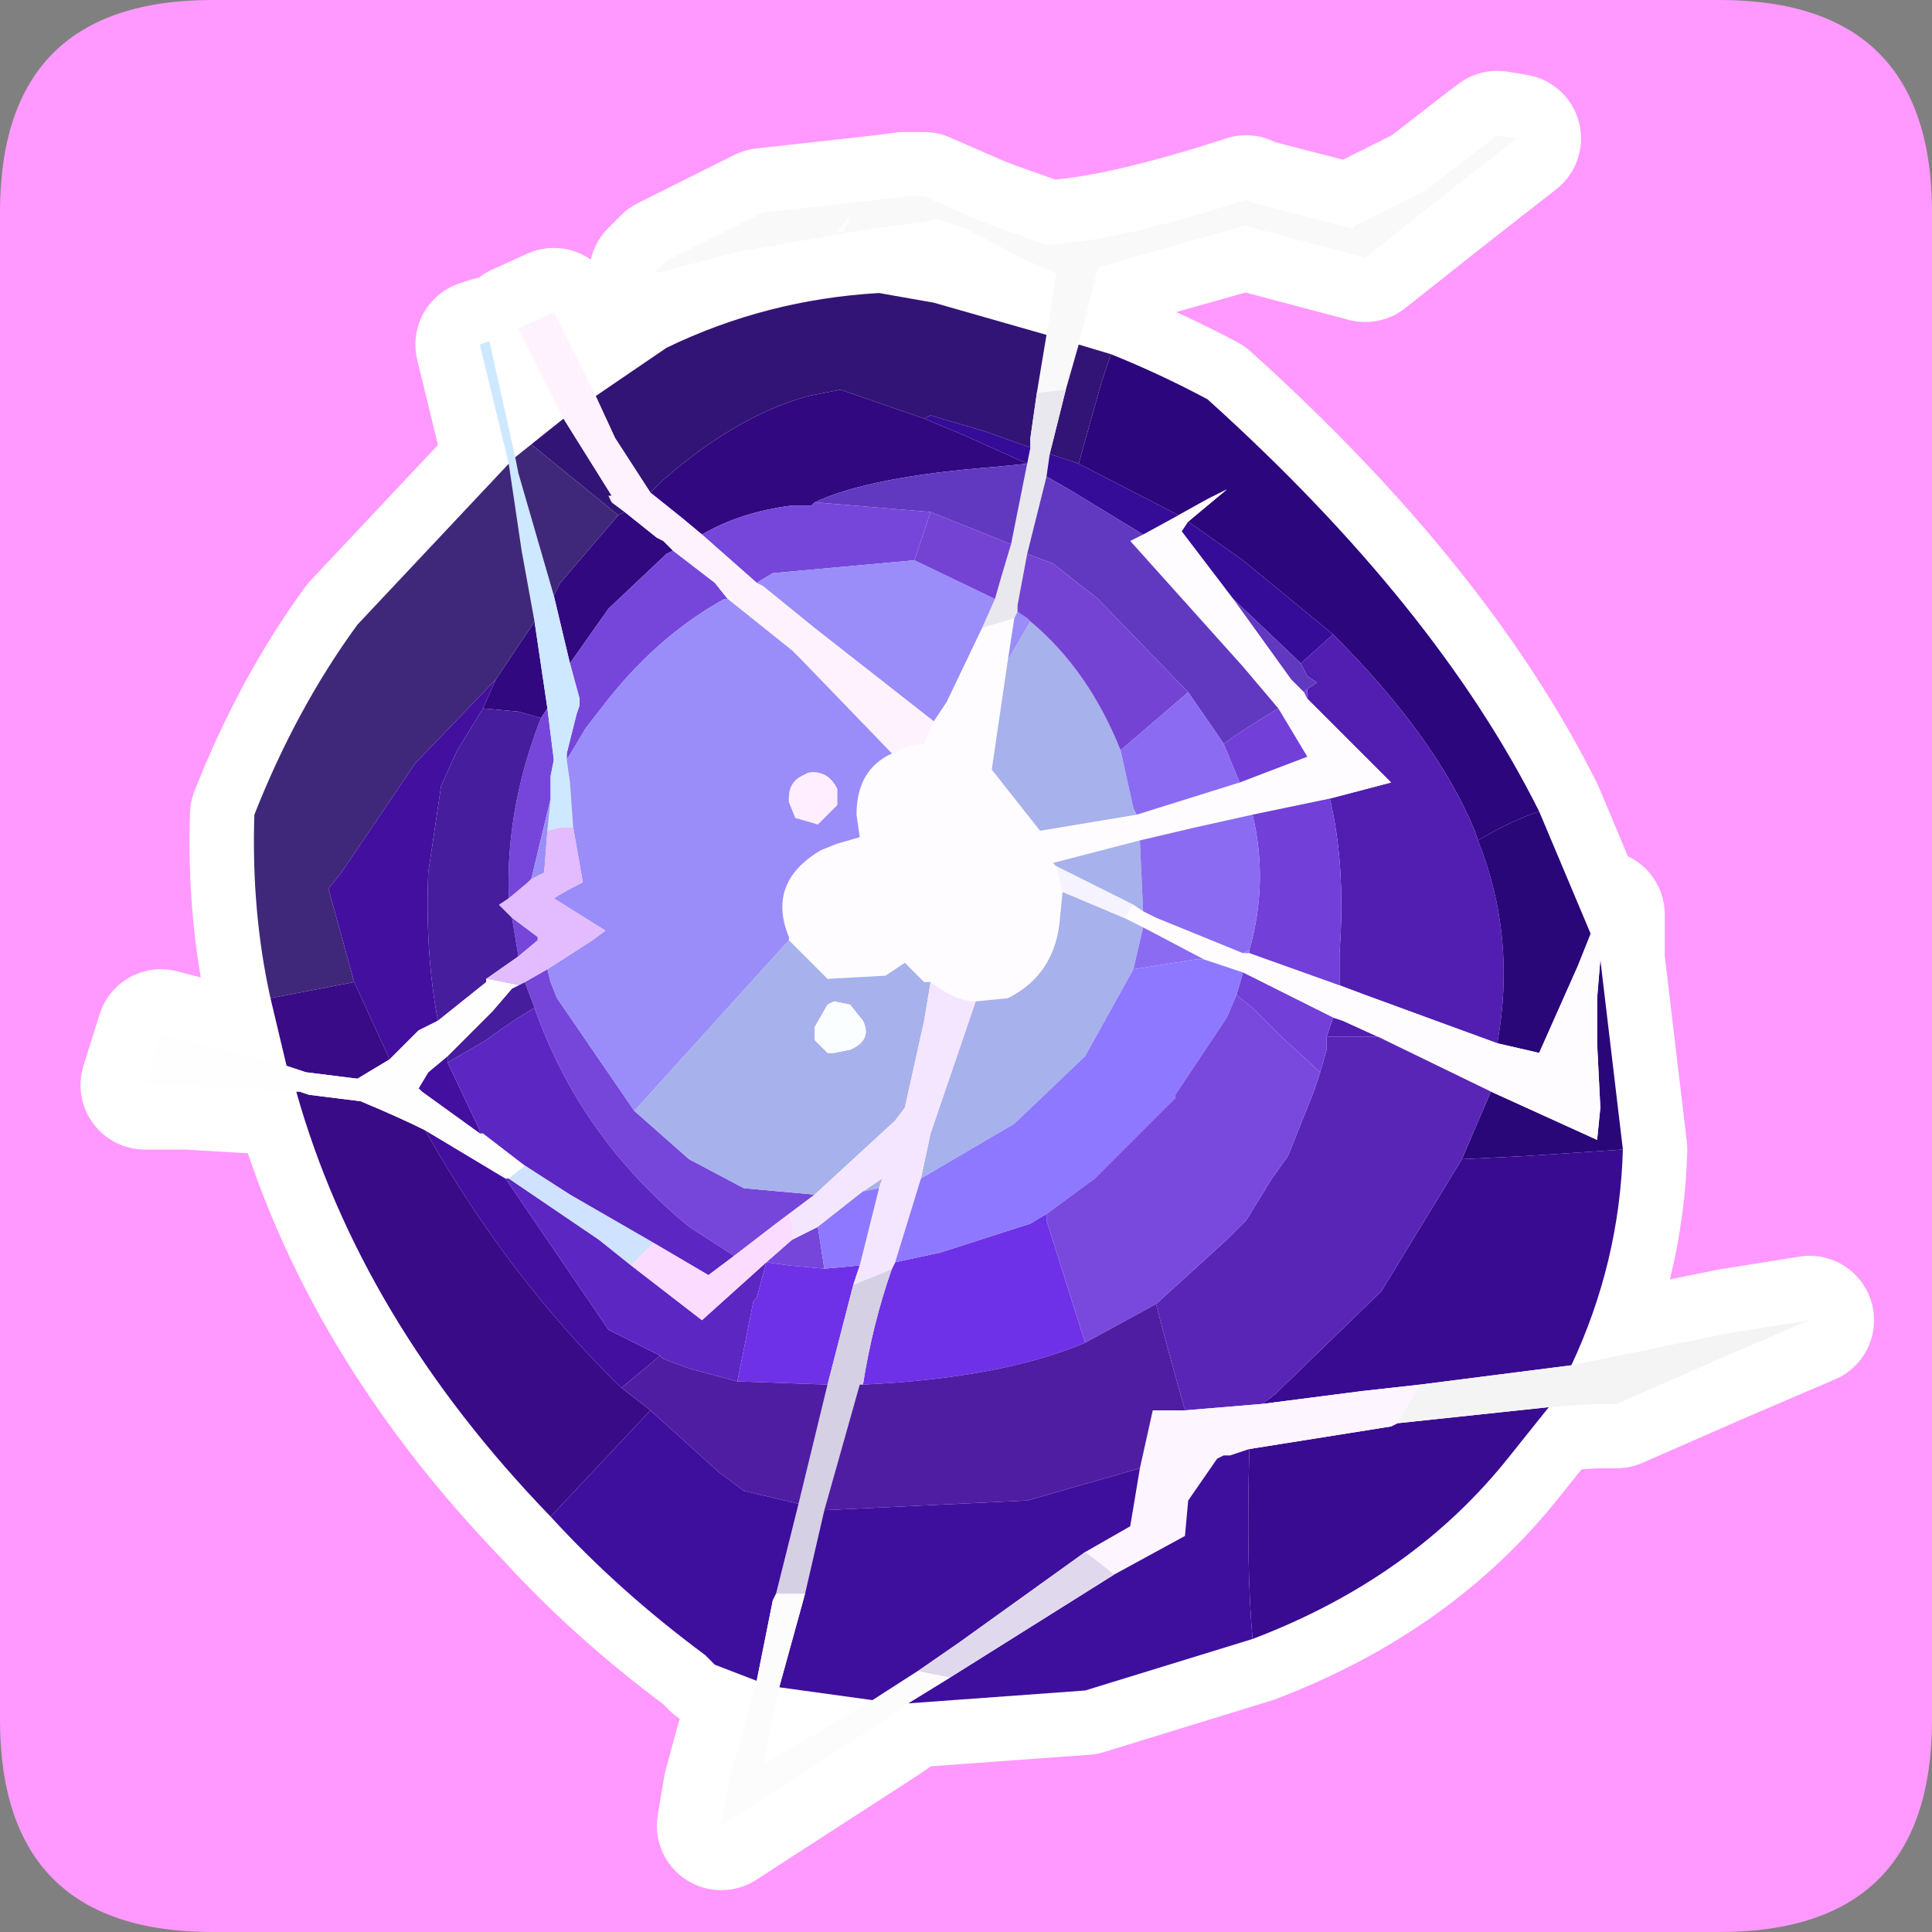 <?xml version="1.0" encoding="UTF-8" standalone="no"?>
<svg xmlns:ffdec="https://www.free-decompiler.com/flash" xmlns:xlink="http://www.w3.org/1999/xlink" ffdec:objectType="frame" height="30.0px" width="30.0px" xmlns="http://www.w3.org/2000/svg">
  <rect width="100%" height="100%" fill="#808080" stroke="none"/>
  <g transform="matrix(1.0, 0.0, 0.0, 1.0, 0.0, 0.0)">
    <use ffdec:characterId="1" height="30.0" transform="matrix(1.0, 0.0, 0.0, 1.0, 0.0, 0.0)" width="30.0" xlink:href="#shape0"/>
  </g>
  <defs>
    <g id="shape0" transform="matrix(1.0, 0.0, 0.0, 1.0, 0.0, 0.0)">
      <path d="M0.0 0.0 L30.0 0.0 30.0 30.0 0.0 30.0 0.0 0.0" fill="#33cc66" fill-opacity="0.0" fill-rule="evenodd" stroke="none"/>
      <path d="M0.0 26.7 L0.0 3.3 Q0.0 0.0 3.3 0.0 L26.7 0.0 Q30.0 0.0 30.0 3.3 L30.0 26.7 Q30.0 30.0 26.7 30.0 L3.3 30.0 Q0.0 30.0 0.0 26.7" fill="#ff99ff" fill-rule="evenodd" stroke="none"/>
      <path d="M4.2 15.5 Q3.9 14.15 3.95 12.65 4.6 11.0 5.55 9.7 L7.9 7.2 8.1 8.55 8.3 9.65 7.7 10.55 6.45 11.85 5.3 13.55 5.1 13.8 5.5 15.25 4.2 15.5 M8.0 7.1 L8.25 6.9 9.6 8.0 8.7 9.05 8.6 9.25 8.05 7.35 8.0 7.1" fill="#3f287a" fill-rule="evenodd" stroke="none"/>
      <path d="M4.6 16.95 L2.9 16.85 2.25 16.85 2.5 16.05 3.65 16.35 4.45 16.55 4.75 16.65 5.55 16.75 6.05 16.45 6.5 16.0 6.8 15.85 7.55 15.25 7.55 15.2 8.05 15.3 7.95 15.35 7.65 15.7 6.95 16.4 6.65 16.65 6.5 16.9 6.55 16.95 7.5 17.6 8.15 18.1 7.9 18.3 7.85 18.3 7.1 17.85 6.6 17.55 Q6.2 17.35 5.6 17.1 L4.8 17.0 4.65 16.95 4.6 16.95" fill="#fffeff" fill-rule="evenodd" stroke="none"/>
      <path d="M8.55 23.55 Q5.6 20.5 4.6 16.95 L4.65 16.95 4.8 17.0 5.6 17.1 Q6.2 17.35 6.6 17.55 7.9 19.85 9.65 21.55 L10.1 21.9 8.55 23.55 M4.45 16.55 L4.2 15.5 5.5 15.25 6.05 16.45 5.55 16.75 4.75 16.65 4.45 16.55" fill="#390b87" fill-rule="evenodd" stroke="none"/>
      <path d="M24.7 14.5 L24.85 14.2 24.85 14.9 24.8 15.5 24.8 16.2 24.85 17.2 24.8 17.7 23.15 16.95 21.4 16.1 20.85 15.85 20.7 15.8 19.4 15.15 19.3 15.1 18.7 14.9 17.75 14.4 17.45 14.25 17.6 14.05 17.75 14.15 17.95 14.25 19.3 14.8 19.4 14.8 20.8 15.3 21.2 15.45 23.25 16.2 23.9 16.35 24.5 15.0 24.7 14.5 M18.3 8.0 L18.75 7.75 19.05 7.6 18.45 8.1 18.35 8.25 19.15 9.3 20.05 10.55 20.25 10.75 20.3 10.85 21.6 12.15 20.65 12.4 19.45 12.65 18.55 12.85 17.7 13.05 16.35 13.4 16.4 13.45 16.5 13.85 16.45 14.35 Q16.35 15.15 15.65 15.5 L15.15 15.55 Q14.85 15.55 14.45 15.25 L14.35 15.25 14.05 14.95 13.75 15.15 12.85 15.2 12.25 14.6 12.25 14.55 Q11.9 13.7 12.75 13.2 L13.0 13.1 13.35 13.0 13.3 12.65 Q13.3 11.95 13.85 11.7 L13.9 11.7 Q14.1 11.55 14.35 11.55 L14.5 11.2 14.7 10.9 15.25 9.75 15.75 9.6 15.65 10.25 15.4 11.95 16.15 12.9 17.65 12.65 18.45 12.4 19.25 12.15 20.3 11.75 19.85 11.0 19.3 10.35 17.55 8.4 17.75 8.3 18.3 8.0" fill="#fffcff" fill-rule="evenodd" stroke="none"/>
      <path d="M23.9 12.6 L24.7 14.5 24.5 15.0 23.9 16.35 23.25 16.2 Q23.55 14.55 22.95 13.05 23.45 12.75 23.9 12.6 M24.85 14.9 L25.2 17.85 23.7 17.95 22.7 18.0 23.15 16.95 24.8 17.7 24.85 17.2 24.8 16.2 24.8 15.5 24.85 14.9" fill="#290778" fill-rule="evenodd" stroke="none"/>
      <path d="M25.2 17.85 Q25.15 19.6 24.4 21.2 L22.05 21.5 21.15 21.6 19.6 21.8 19.8 21.65 21.45 20.05 22.7 18.0 23.7 17.95 25.2 17.85 M24.05 21.85 L23.45 22.6 Q21.95 24.5 19.45 25.45 19.35 24.35 19.4 22.5 L21.6 22.15 21.7 22.1 24.05 21.85" fill="#390b91" fill-rule="evenodd" stroke="none"/>
      <path d="M24.4 21.2 L26.85 20.7 28.1 20.5 26.7 21.1 25.1 21.8 24.75 21.8 24.05 21.85 21.7 22.1 22.05 21.5 24.4 21.2" fill="#f4f4f4" fill-rule="evenodd" stroke="none"/>
      <path d="M16.25 5.2 L16.4 4.25 15.85 4.0 15.0 3.55 14.55 3.4 14.3 3.45 13.55 3.55 11.5 3.9 10.35 4.2 10.15 4.25 10.35 4.05 11.85 3.3 13.65 3.1 14.05 3.05 14.35 3.05 15.15 3.4 15.4 3.5 16.25 3.8 Q17.35 3.75 19.35 3.1 L19.45 3.15 21.0 3.55 21.05 3.5 22.15 2.95 23.05 2.25 23.25 2.1 23.55 2.15 22.4 3.05 21.2 4.0 19.5 3.55 19.35 3.5 17.05 4.15 16.75 5.35 16.55 6.05 16.1 6.1 16.25 5.2 M13.1 3.6 L13.2 3.35 13.0 3.6 13.1 3.6" fill="#f9f9f9" fill-rule="evenodd" stroke="none"/>
      <path d="M8.25 6.9 L8.75 6.5 9.5 7.7 9.45 7.7 9.5 7.8 9.7 7.95 9.6 8.0 8.25 6.9 M9.25 6.15 L10.35 5.4 Q11.9 4.65 13.65 4.55 L14.5 4.7 16.25 5.2 16.1 6.1 16.0 6.8 16.0 6.95 15.3 6.7 14.45 6.45 14.35 6.5 13.05 6.05 12.55 6.15 Q11.45 6.45 10.3 7.45 L10.1 7.65 9.55 6.8 9.25 6.15 M16.75 5.35 L17.25 5.5 17.1 5.95 16.75 7.2 16.3 7.05 16.55 6.05 16.75 5.35" fill="#321476" fill-rule="evenodd" stroke="none"/>
      <path d="M17.25 5.5 Q18.0 5.8 18.75 6.2 22.3 9.4 23.9 12.6 23.45 12.75 22.95 13.05 L22.9 12.9 Q22.3 11.45 20.7 9.85 L19.3 8.7 18.45 8.1 19.05 7.6 18.75 7.75 18.3 8.0 16.75 7.2 17.1 5.95 17.25 5.5" fill="#2c067d" fill-rule="evenodd" stroke="none"/>
      <path d="M16.75 7.2 L18.3 8.0 17.75 8.3 16.6 7.6 16.25 7.4 16.3 7.05 16.75 7.2 M18.45 8.1 L19.3 8.7 20.7 9.85 20.2 10.3 19.15 9.3 18.35 8.25 18.45 8.1 M14.35 6.5 L14.45 6.45 15.3 6.7 16.0 6.95 15.95 7.2 14.95 6.75 14.35 6.5" fill="#350c98" fill-rule="evenodd" stroke="none"/>
      <path d="M19.15 9.3 L20.2 10.3 20.3 10.5 20.45 10.6 20.3 10.7 20.25 10.75 20.05 10.55 19.15 9.3 M16.25 7.4 L16.6 7.6 17.75 8.3 17.55 8.4 19.3 10.35 19.85 11.0 Q19.35 11.3 19.0 11.55 L18.9 11.4 18.45 10.75 17.05 9.3 16.35 8.75 15.95 8.6 16.25 7.4 M12.65 7.8 Q13.5 7.4 15.45 7.25 L15.95 7.2 15.7 8.45 14.45 7.95 12.65 7.8" fill="#6139c0" fill-rule="evenodd" stroke="none"/>
      <path d="M16.25 7.4 L15.95 8.6 15.8 9.4 15.8 9.5 15.75 9.6 15.25 9.75 15.45 9.3 15.55 8.95 15.7 8.45 15.95 7.2 16.0 6.95 16.0 6.8 16.1 6.1 16.55 6.05 16.3 7.05 16.25 7.4" fill="#e9e8ee" fill-rule="evenodd" stroke="none"/>
      <path d="M7.7 10.55 L8.3 9.65 8.5 11.0 8.4 11.15 8.05 11.05 7.5 11.0 7.7 10.55 M14.35 6.5 L14.95 6.75 15.95 7.2 15.45 7.25 Q13.5 7.4 12.65 7.8 L12.6 7.85 12.3 7.85 Q11.5 7.95 10.9 8.3 L10.6 8.05 10.1 7.65 10.3 7.45 Q11.45 6.45 12.55 6.15 L13.05 6.05 14.35 6.5 M8.6 9.25 L8.7 9.05 9.6 8.0 9.7 7.95 10.2 8.35 10.3 8.4 10.45 8.55 10.35 8.6 9.45 9.45 8.85 10.3 8.6 9.25" fill="#310880" fill-rule="evenodd" stroke="none"/>
      <path d="M15.95 8.6 L16.35 8.75 17.05 9.3 18.45 10.75 17.4 11.65 Q16.9 10.4 16.0 9.65 L15.95 9.6 15.8 9.5 15.8 9.4 15.95 8.6 M15.7 8.45 L15.55 8.95 15.45 9.3 14.2 8.7 14.45 7.95 15.7 8.45" fill="#7443d3" fill-rule="evenodd" stroke="none"/>
      <path d="M15.8 9.5 L15.95 9.6 16.0 9.65 15.65 10.25 15.75 9.6 15.8 9.5 M14.2 8.7 L15.45 9.3 15.25 9.75 14.7 10.9 14.5 11.2 12.65 9.75 11.85 9.1 11.75 9.05 12.0 8.9 14.2 8.7 M8.8 11.8 L9.1 11.3 9.45 10.85 Q10.25 9.85 11.25 9.3 L11.3 9.3 12.3 10.1 12.45 10.25 13.85 11.7 Q13.3 11.95 13.3 12.65 L13.35 13.0 13.0 13.1 12.75 13.2 Q11.9 13.7 12.25 14.55 L12.25 14.6 9.85 17.25 8.65 15.5 8.55 15.25 8.5 15.05 9.2 14.6 9.4 14.45 8.6 13.95 Q8.75 13.85 9.05 13.7 L8.9 12.85 8.85 12.15 8.8 11.8 M13.0 12.25 Q12.85 11.95 12.55 12.0 L12.45 12.05 Q12.25 12.15 12.25 12.4 L12.25 12.45 12.35 12.7 12.7 12.8 12.75 12.75 13.0 12.5 13.0 12.25 M8.5 12.9 L8.45 13.55 8.25 13.65 8.55 12.4 8.5 12.9 M8.35 14.55 L8.35 14.6 8.35 14.55" fill="#9a8df9" fill-rule="evenodd" stroke="none"/>
      <path d="M16.0 9.65 Q16.9 10.4 17.4 11.65 L17.6 12.55 17.65 12.65 16.15 12.9 15.4 11.95 15.65 10.25 16.0 9.65 M12.25 14.6 L12.85 15.2 13.75 15.15 14.05 14.95 14.35 15.25 14.45 15.25 14.35 15.85 14.05 17.2 13.9 17.4 12.65 18.55 12.1 18.5 11.55 18.45 10.7 18.0 9.85 17.25 12.25 14.6 M15.15 15.55 L15.65 15.5 Q16.35 15.15 16.45 14.35 L16.5 13.85 17.45 14.25 17.75 14.4 17.6 15.05 16.85 16.4 15.75 17.45 14.3 18.3 14.45 17.6 15.15 15.55 M16.4 13.45 L16.35 13.4 17.7 13.05 17.75 14.15 17.6 14.05 16.4 13.45 M12.85 16.35 L12.95 16.35 13.2 16.3 Q13.55 16.15 13.4 15.85 L13.2 15.6 12.95 15.55 12.85 15.6 12.65 15.95 12.65 16.15 12.85 16.35 M13.4 18.5 L13.7 18.3 13.65 18.45 13.4 18.5" fill="#a7b1ec" fill-rule="evenodd" stroke="none"/>
      <path d="M14.45 7.95 L14.2 8.7 12.0 8.9 11.75 9.05 10.9 8.3 Q11.5 7.95 12.3 7.85 L12.6 7.85 12.65 7.8 14.45 7.95 M8.4 11.15 L8.5 11.0 8.6 11.8 8.55 12.05 8.55 12.4 8.25 13.65 8.2 13.7 7.9 13.95 Q7.85 12.55 8.4 11.15 M8.8 11.8 L8.8 11.7 8.95 11.1 9.0 10.95 9.0 10.85 8.85 10.3 9.45 9.45 10.35 8.6 10.45 8.55 11.1 9.05 11.3 9.3 11.25 9.3 Q10.25 9.85 9.45 10.85 L9.1 11.3 8.8 11.8 M8.5 15.05 L8.55 15.25 8.65 15.5 9.85 17.25 10.7 18.0 11.55 18.45 12.1 18.5 12.65 18.55 12.25 18.85 12.05 19.0 11.4 19.5 10.7 19.05 Q9.0 17.65 8.3 15.65 L8.15 15.25 8.5 15.05 M8.35 14.55 L8.35 14.6 8.05 14.85 7.95 14.25 8.35 14.55 M12.8 19.7 L12.25 19.65 11.9 19.6 12.3 19.25 12.4 19.2 12.7 19.05 12.8 19.7" fill="#7646da" fill-rule="evenodd" stroke="none"/>
      <path d="M19.0 11.55 Q19.35 11.3 19.85 11.0 L20.3 11.75 19.25 12.15 19.0 11.55 M20.3 10.85 L20.25 10.75 20.3 10.7 20.3 10.85 M19.45 12.65 L20.65 12.4 Q20.9 13.45 20.8 14.8 L20.8 15.3 19.4 14.8 19.4 14.75 Q19.7 13.7 19.45 12.65 M19.3 15.1 L19.4 15.15 20.7 15.8 20.6 16.1 20.6 16.3 20.5 16.65 19.9 16.1 19.45 15.65 19.2 15.45 19.3 15.1" fill="#723fd8" fill-rule="evenodd" stroke="none"/>
      <path d="M20.7 9.85 Q22.3 11.45 22.9 12.9 L22.95 13.05 Q23.55 14.55 23.25 16.2 L21.2 15.45 20.8 15.3 20.8 14.8 Q20.9 13.45 20.65 12.4 L21.6 12.15 20.3 10.85 20.3 10.7 20.45 10.6 20.3 10.5 20.2 10.3 20.7 9.85 M20.7 15.8 L20.85 15.85 21.4 16.1 20.6 16.1 20.7 15.8" fill="#521eb1" fill-rule="evenodd" stroke="none"/>
      <path d="M13.1 3.6 L13.0 3.6 13.2 3.35 13.1 3.6" fill="#fefffb" fill-rule="evenodd" stroke="none"/>
      <path d="M7.9 7.2 L7.45 5.35 7.6 5.3 8.0 7.1 8.05 7.35 8.6 9.25 8.85 10.3 9.0 10.85 9.0 10.95 8.95 11.1 8.8 11.7 8.8 11.8 8.85 12.15 8.9 12.85 8.7 12.85 8.5 12.9 8.55 12.4 8.55 12.05 8.6 11.8 8.5 11.0 8.3 9.65 8.1 8.55 7.9 7.2" fill="#cee8ff" fill-rule="evenodd" stroke="none"/>
      <path d="M8.75 6.5 L8.35 5.7 8.05 5.1 8.6 4.85 9.25 6.15 9.55 6.8 10.1 7.65 10.6 8.05 10.9 8.3 11.75 9.05 11.85 9.1 12.65 9.75 14.5 11.2 14.35 11.55 Q14.1 11.55 13.9 11.7 L13.85 11.7 12.45 10.25 12.3 10.1 11.3 9.3 11.1 9.05 10.45 8.55 10.3 8.4 10.2 8.35 9.7 7.95 9.5 7.8 9.45 7.7 9.5 7.7 8.75 6.5" fill="#fff2ff" fill-rule="evenodd" stroke="none"/>
      <path d="M7.5 11.0 L8.05 11.05 8.4 11.15 Q7.85 12.55 7.9 13.95 L7.75 14.05 7.9 14.2 7.95 14.25 8.05 14.85 7.55 15.2 7.55 15.25 6.8 15.85 Q6.6 14.8 6.65 13.55 L6.85 12.2 7.1 11.65 7.5 11.0 M6.95 16.5 L6.95 16.4 7.65 15.7 7.95 15.35 8.05 15.3 8.15 15.25 8.3 15.65 Q7.95 15.85 7.55 16.15 L6.95 16.5" fill="#461d9d" fill-rule="evenodd" stroke="none"/>
      <path d="M5.5 15.25 L5.1 13.8 5.3 13.55 6.45 11.85 7.7 10.55 7.5 11.0 7.1 11.65 6.85 12.2 6.65 13.55 Q6.6 14.8 6.8 15.85 L6.5 16.0 6.05 16.45 5.5 15.25 M7.5 17.6 L6.55 16.95 6.5 16.9 6.65 16.65 6.95 16.4 6.95 16.5 7.45 17.55 7.5 17.6 M7.85 18.3 L9.45 20.65 9.55 20.7 10.25 21.05 9.65 21.55 Q7.9 19.85 6.6 17.55 L7.1 17.85 7.85 18.3" fill="#430f9f" fill-rule="evenodd" stroke="none"/>
      <path d="M13.0 12.25 L13.0 12.5 12.75 12.75 12.7 12.8 12.35 12.7 12.25 12.45 12.25 12.4 Q12.25 12.15 12.45 12.05 L12.55 12.0 Q12.85 11.95 13.0 12.25" fill="#ffeeff" fill-rule="evenodd" stroke="none"/>
      <path d="M12.85 16.35 L12.65 16.15 12.65 15.95 12.85 15.6 12.95 15.55 13.2 15.6 13.4 15.85 Q13.55 16.15 13.2 16.3 L12.95 16.35 12.85 16.35" fill="#fbfeff" fill-rule="evenodd" stroke="none"/>
      <path d="M8.9 12.85 L9.05 13.7 Q8.75 13.85 8.6 13.95 L9.4 14.45 9.2 14.6 8.5 15.05 8.15 15.25 8.05 15.3 7.55 15.2 8.05 14.85 8.35 14.6 8.35 14.55 7.95 14.25 7.9 14.2 7.75 14.05 7.9 13.95 8.2 13.7 8.25 13.65 8.45 13.55 8.5 12.9 8.7 12.85 8.9 12.85" fill="#e3bbff" fill-rule="evenodd" stroke="none"/>
      <path d="M7.5 17.6 L7.45 17.55 6.95 16.5 7.55 16.15 Q7.95 15.85 8.3 15.65 9.0 17.65 10.7 19.05 L11.4 19.5 11.0 19.8 10.15 19.3 8.85 18.55 8.15 18.1 7.5 17.6 M7.9 18.3 L9.3 19.25 9.8 19.65 10.9 20.5 11.9 19.6 11.75 20.15 11.7 20.2 11.45 21.45 10.7 21.25 10.3 21.1 10.25 21.05 9.55 20.7 9.45 20.65 7.85 18.3 7.9 18.3" fill="#5c26c2" fill-rule="evenodd" stroke="none"/>
      <path d="M8.15 18.1 L8.85 18.55 10.15 19.3 9.8 19.65 9.3 19.25 7.9 18.3 8.15 18.1" fill="#cfe2ff" fill-rule="evenodd" stroke="none"/>
      <path d="M14.45 15.25 Q14.85 15.55 15.15 15.55 L14.45 17.6 14.3 18.3 13.9 19.6 13.85 19.7 13.75 19.75 13.25 19.95 13.35 19.65 13.65 18.45 13.7 18.3 13.4 18.5 12.7 19.05 12.4 19.2 12.3 19.25 12.3 19.05 12.25 18.85 12.65 18.55 13.9 17.4 14.05 17.2 14.35 15.85 14.45 15.25" fill="#f5e6ff" fill-rule="evenodd" stroke="none"/>
      <path d="M11.4 19.5 L12.05 19.0 12.25 18.85 12.3 19.05 12.3 19.25 11.9 19.6 10.9 20.5 9.8 19.65 10.15 19.3 11.0 19.8 11.4 19.5" fill="#fbdbff" fill-rule="evenodd" stroke="none"/>
      <path d="M11.45 21.45 L11.7 20.2 11.75 20.15 11.9 19.6 12.25 19.65 12.8 19.7 13.35 19.65 13.25 19.95 12.85 21.5 11.45 21.45 M13.85 19.7 L13.9 19.6 14.6 19.45 16.0 19.0 16.25 18.85 16.25 18.95 16.85 20.85 Q15.55 21.4 13.4 21.5 13.55 20.55 13.85 19.7" fill="#6e31e8" fill-rule="evenodd" stroke="none"/>
      <path d="M13.4 18.5 L13.65 18.45 13.35 19.65 12.8 19.7 12.7 19.05 13.4 18.5 M13.9 19.6 L14.3 18.3 15.75 17.45 16.85 16.4 17.6 15.05 18.55 14.9 18.7 14.9 19.3 15.1 19.2 15.45 19.05 15.8 18.25 17.0 18.25 17.05 17.8 17.5 17.0 18.3 16.25 18.85 16.0 19.0 14.6 19.45 13.9 19.6 M19.4 14.75 L19.4 14.8 19.3 14.8 19.4 14.75" fill="#8e78ff" fill-rule="evenodd" stroke="none"/>
      <path d="M13.25 19.95 L13.75 19.75 13.85 19.7 Q13.55 20.55 13.4 21.5 L13.35 21.5 12.8 23.45 12.5 24.75 12.05 24.75 12.4 23.35 12.85 21.5 13.25 19.95" fill="#d5d0e4" fill-rule="evenodd" stroke="none"/>
      <path d="M10.25 21.05 L10.3 21.1 10.7 21.25 11.45 21.45 12.85 21.5 12.4 23.35 11.55 23.15 11.15 22.85 10.1 21.9 9.65 21.55 10.25 21.05 M12.8 23.45 L13.35 21.5 13.4 21.5 Q15.55 21.4 16.85 20.85 L17.95 20.25 18.15 21.0 18.4 21.9 17.9 21.9 17.7 22.8 15.95 23.3 12.8 23.45" fill="#4f1da2" fill-rule="evenodd" stroke="none"/>
      <path d="M18.45 10.75 L18.9 11.4 19.0 11.55 19.25 12.15 18.45 12.4 17.65 12.65 17.6 12.55 17.4 11.65 18.45 10.75 M17.7 13.05 L18.55 12.85 19.45 12.65 Q19.7 13.7 19.4 14.75 L19.3 14.8 17.95 14.25 17.75 14.15 17.7 13.05 M17.75 14.4 L18.7 14.9 18.55 14.9 17.6 15.05 17.75 14.4" fill="#8b6bf2" fill-rule="evenodd" stroke="none"/>
      <path d="M19.2 15.45 L19.45 15.65 19.9 16.1 20.5 16.65 20.4 16.95 20.0 17.95 19.75 18.3 19.35 18.95 19.05 19.25 17.95 20.25 16.85 20.85 16.25 18.95 16.25 18.85 17.0 18.3 17.8 17.5 18.25 17.05 18.25 17.0 19.05 15.8 19.2 15.45" fill="#7949dd" fill-rule="evenodd" stroke="none"/>
      <path d="M23.15 16.95 L22.7 18.0 21.45 20.05 19.8 21.65 19.6 21.8 18.4 21.9 18.15 21.0 17.95 20.25 19.05 19.25 19.35 18.95 19.75 18.3 20.0 17.95 20.4 16.95 20.5 16.65 20.6 16.3 20.6 16.1 21.4 16.1 23.15 16.95" fill="#5925b6" fill-rule="evenodd" stroke="none"/>
      <path d="M16.5 13.85 L16.4 13.45 17.6 14.05 17.45 14.25 16.5 13.85" fill="#f4f3ff" fill-rule="evenodd" stroke="none"/>
      <path d="M17.7 22.8 L17.9 21.9 18.4 21.9 19.6 21.8 21.15 21.6 22.05 21.5 21.7 22.1 21.6 22.15 19.4 22.5 19.1 22.6 19.0 22.6 18.9 22.65 18.45 23.3 18.4 23.85 17.3 24.45 17.05 24.25 16.85 24.1 17.55 23.7 17.7 22.8" fill="#fdf5ff" fill-rule="evenodd" stroke="none"/>
      <path d="M19.45 25.45 L16.85 26.25 14.1 26.45 14.75 26.05 17.3 24.45 18.4 23.85 18.45 23.3 18.9 22.65 19.0 22.6 19.1 22.6 19.4 22.5 Q19.35 24.35 19.45 25.45 M11.75 26.1 L11.1 25.85 10.95 25.7 Q9.6 24.7 8.55 23.55 L10.1 21.9 11.15 22.85 11.55 23.15 12.4 23.35 12.05 24.75 12.0 24.85 11.75 26.1 M17.7 22.8 L17.55 23.7 16.85 24.1 14.9 25.5 14.25 25.95 13.55 26.4 12.1 26.2 12.5 24.75 12.8 23.45 15.95 23.3 17.7 22.8" fill="#3e0f9d" fill-rule="evenodd" stroke="none"/>
      <path d="M17.3 24.45 L14.75 26.05 14.25 25.95 14.9 25.5 16.85 24.1 17.05 24.25 17.3 24.45" fill="#e0d8ed" fill-rule="evenodd" stroke="none"/>
      <path d="M14.1 26.45 L13.75 26.7 11.2 28.35 11.3 27.75 11.75 26.1 12.0 24.85 12.05 24.75 12.5 24.75 12.1 26.2 11.85 27.4 13.55 26.4 14.25 25.95 14.75 26.05 14.1 26.45" fill="#fcfcfc" fill-rule="evenodd" stroke="none"/>
      <path d="M4.2 15.5 Q3.9 14.15 3.95 12.65 4.6 11.0 5.55 9.7 L7.9 7.2 7.45 5.35 7.6 5.3 8.0 7.1 8.25 6.9 8.75 6.5 8.35 5.7 8.05 5.1 8.6 4.85 9.25 6.15 10.35 5.4 Q11.9 4.65 13.65 4.55 L14.5 4.7 16.25 5.2 16.4 4.25 15.85 4.0 15.0 3.55 14.55 3.4 14.3 3.45 13.55 3.55 11.5 3.9 10.35 4.2 10.15 4.25 10.35 4.05 11.85 3.3 13.65 3.1 14.05 3.05 14.35 3.05 15.15 3.4 15.4 3.5 16.25 3.8 Q17.35 3.75 19.35 3.1 L19.45 3.15 21.0 3.55 21.05 3.5 22.15 2.95 23.05 2.25 23.25 2.1 23.55 2.15 22.4 3.05 21.2 4.0 19.5 3.55 19.35 3.5 17.05 4.15 16.75 5.35 17.25 5.5 Q18.0 5.8 18.75 6.2 22.3 9.4 23.9 12.6 L24.7 14.5 24.85 14.2 24.85 14.9 25.2 17.85 Q25.15 19.6 24.4 21.2 L26.85 20.7 28.1 20.5 26.7 21.1 25.1 21.8 24.75 21.8 24.05 21.85 23.45 22.6 Q21.95 24.5 19.45 25.45 L16.85 26.25 14.1 26.45 13.75 26.7 11.2 28.35 11.3 27.75 11.75 26.1 11.1 25.85 10.95 25.7 Q9.6 24.7 8.55 23.55 5.6 20.5 4.6 16.95 L2.9 16.85 2.25 16.85 2.5 16.05 3.65 16.35 4.45 16.55 4.2 15.5 5.5 15.25 5.1 13.8 5.3 13.55 6.45 11.85 7.7 10.55 8.3 9.65 8.1 8.55 7.9 7.2 M23.25 16.2 L23.9 16.35 24.5 15.0 24.7 14.5 M24.85 14.9 L24.8 15.5 24.8 16.2 24.85 17.2 24.8 17.7 23.15 16.95 22.7 18.0 23.7 17.95 25.2 17.85 M17.25 5.5 L17.1 5.95 16.75 7.2 18.3 8.0 18.75 7.75 19.05 7.6 18.45 8.1 19.3 8.7 20.7 9.85 Q22.3 11.45 22.9 12.9 L22.95 13.05 Q23.45 12.75 23.9 12.6 M17.75 8.3 L18.3 8.0 M18.45 8.1 L18.35 8.25 19.15 9.3 20.2 10.3 20.7 9.85 M17.75 8.3 L16.6 7.6 16.25 7.4 15.95 8.6 16.35 8.75 17.05 9.3 18.45 10.75 18.9 11.4 19.0 11.55 Q19.35 11.3 19.85 11.0 L19.3 10.35 17.55 8.4 17.75 8.3 M16.0 6.95 L16.0 6.8 16.1 6.1 16.25 5.2 M16.0 6.95 L15.3 6.7 14.45 6.45 14.35 6.5 14.95 6.75 15.95 7.2 16.0 6.95 M16.3 7.05 L16.25 7.4 M12.65 7.8 Q13.5 7.4 15.45 7.25 L15.95 7.2 15.7 8.45 14.45 7.95 14.2 8.7 15.45 9.3 15.25 9.75 15.75 9.6 15.8 9.5 15.95 9.6 16.0 9.65 Q16.9 10.4 17.4 11.65 L18.45 10.75 M15.95 8.6 L15.8 9.4 15.8 9.5 M15.45 9.3 L15.55 8.95 15.7 8.45 M14.5 11.2 L14.7 10.9 15.25 9.75 M15.75 9.6 L15.65 10.25 16.0 9.65 M16.3 7.05 L16.75 7.2 M16.55 6.05 L16.3 7.05 M16.1 6.1 L16.55 6.05 16.75 5.35 M20.25 10.75 L20.3 10.85 20.3 10.7 20.25 10.75 20.05 10.55 19.15 9.3 M20.3 10.7 L20.45 10.6 20.3 10.5 20.2 10.3 M13.1 3.6 L13.2 3.35 13.0 3.6 13.1 3.6 M8.0 7.1 L8.05 7.35 8.6 9.25 8.7 9.05 9.6 8.0 8.25 6.9 M7.7 10.55 L7.5 11.0 8.05 11.05 8.4 11.15 8.5 11.0 8.3 9.65 M8.85 10.3 L9.0 10.85 9.0 10.95 8.95 11.1 8.8 11.7 8.8 11.8 9.1 11.3 9.45 10.85 Q10.25 9.85 11.25 9.3 L11.3 9.3 11.1 9.05 10.45 8.55 10.35 8.6 9.45 9.45 8.85 10.3 8.6 9.25 M14.35 6.5 L13.05 6.05 12.55 6.15 Q11.45 6.45 10.3 7.45 L10.1 7.65 10.6 8.05 10.9 8.3 Q11.5 7.95 12.3 7.85 L12.6 7.85 12.65 7.8 14.45 7.95 M9.25 6.15 L9.55 6.8 10.1 7.65 M9.7 7.95 L9.6 8.0 M9.7 7.95 L9.5 7.8 9.45 7.7 9.5 7.7 8.75 6.5 M10.45 8.55 L10.3 8.4 10.2 8.35 9.7 7.95 M13.85 11.7 L12.45 10.25 12.3 10.1 11.3 9.3 M14.2 8.7 L12.0 8.9 11.75 9.05 11.85 9.1 12.65 9.75 14.5 11.2 14.35 11.55 Q14.1 11.55 13.9 11.7 L13.85 11.7 Q13.3 11.95 13.3 12.65 L13.35 13.0 13.0 13.1 12.75 13.2 Q11.9 13.7 12.25 14.55 L12.25 14.6 12.85 15.2 13.75 15.15 14.05 14.95 14.35 15.25 14.45 15.25 Q14.85 15.55 15.15 15.55 L15.65 15.5 Q16.35 15.15 16.45 14.35 L16.5 13.85 16.4 13.45 16.35 13.4 17.7 13.05 18.55 12.85 19.45 12.65 20.65 12.4 21.6 12.15 20.3 10.85 M10.9 8.3 L11.75 9.05 M13.0 12.25 Q12.85 11.95 12.55 12.0 L12.45 12.05 Q12.25 12.15 12.25 12.4 L12.25 12.45 12.35 12.7 12.7 12.8 12.75 12.75 13.0 12.5 13.0 12.25 M12.85 16.35 L12.95 16.35 13.2 16.3 Q13.55 16.15 13.4 15.85 L13.2 15.6 12.95 15.55 12.85 15.6 12.65 15.95 12.65 16.15 12.85 16.35 M8.8 11.8 L8.85 12.15 8.9 12.85 9.05 13.7 Q8.75 13.85 8.6 13.95 L9.4 14.45 9.2 14.6 8.5 15.05 8.55 15.25 8.65 15.5 9.85 17.25 12.25 14.6 M8.55 12.4 L8.55 12.05 8.6 11.8 8.5 11.0 M7.95 14.25 L7.9 14.2 7.75 14.05 7.9 13.95 Q7.85 12.55 8.4 11.15 M8.25 13.65 L8.45 13.55 8.5 12.9 8.55 12.4 8.25 13.65 8.2 13.7 7.9 13.95 M8.5 12.9 L8.7 12.85 8.9 12.85 M6.8 15.85 Q6.6 14.8 6.65 13.55 L6.85 12.2 7.1 11.65 7.5 11.0 M6.6 17.55 Q6.2 17.35 5.6 17.1 L4.8 17.0 4.65 16.95 4.6 16.95 M4.45 16.55 L4.75 16.65 5.55 16.75 6.05 16.45 5.5 15.25 M6.95 16.4 L6.65 16.65 6.5 16.9 6.55 16.95 7.5 17.6 7.45 17.55 6.95 16.5 6.95 16.4 7.65 15.7 7.95 15.35 8.05 15.3 7.55 15.2 7.55 15.25 6.8 15.85 6.5 16.0 6.05 16.45 M8.35 14.6 L8.35 14.55 8.35 14.6 8.05 14.85 7.55 15.2 M8.5 15.05 L8.15 15.25 8.3 15.65 Q9.0 17.65 10.7 19.05 L11.4 19.5 12.05 19.0 12.25 18.85 12.65 18.55 12.1 18.5 11.55 18.45 10.7 18.0 9.85 17.25 M8.05 14.85 L7.95 14.25 8.35 14.55 M8.3 15.65 Q7.95 15.85 7.55 16.15 L6.95 16.5 M8.05 15.3 L8.15 15.25 M7.5 17.6 L8.15 18.1 8.85 18.55 10.15 19.3 11.0 19.8 11.4 19.5 M9.8 19.65 L9.3 19.25 7.9 18.3 7.85 18.3 9.45 20.65 9.55 20.7 10.25 21.05 10.3 21.1 10.7 21.25 11.45 21.45 11.7 20.2 11.75 20.15 11.9 19.6 10.9 20.5 9.8 19.65 10.15 19.3 M7.9 18.3 L8.15 18.1 M7.85 18.3 L7.1 17.85 6.6 17.55 Q7.9 19.85 9.65 21.55 L10.25 21.05 M12.65 18.55 L13.9 17.4 14.05 17.2 14.35 15.85 14.45 15.25 M13.65 18.45 L13.7 18.3 13.4 18.5 13.65 18.45 13.35 19.65 13.25 19.95 13.75 19.75 13.85 19.7 13.9 19.6 14.3 18.3 14.45 17.6 15.15 15.55 M11.9 19.6 L12.25 19.65 12.8 19.7 12.7 19.05 12.4 19.2 12.3 19.25 11.9 19.6 M12.3 19.25 L12.3 19.05 12.25 18.85 M13.4 18.5 L12.7 19.05 M12.8 19.7 L13.35 19.65 M9.65 21.55 L10.1 21.9 11.15 22.85 11.55 23.15 12.4 23.35 12.85 21.5 11.45 21.45 M12.8 23.45 L13.35 21.5 13.4 21.5 Q13.55 20.55 13.85 19.7 M13.25 19.95 L12.85 21.5 M19.0 11.55 L19.25 12.15 20.3 11.75 19.85 11.0 M20.8 15.3 L20.8 14.8 Q20.9 13.45 20.65 12.4 M20.8 15.3 L21.2 15.45 23.25 16.2 Q23.55 14.55 22.95 13.05 M19.4 14.75 L19.4 14.8 20.8 15.3 M19.3 14.8 L19.4 14.8 M19.4 14.75 L19.3 14.8 17.95 14.25 17.75 14.15 17.6 14.05 17.45 14.25 17.75 14.4 18.7 14.9 19.3 15.1 19.4 15.15 20.7 15.8 20.85 15.85 21.4 16.1 23.15 16.95 M19.3 15.1 L19.2 15.45 19.45 15.65 19.9 16.1 20.5 16.65 20.6 16.3 20.6 16.1 20.7 15.8 M17.95 20.25 L19.05 19.25 19.35 18.95 19.75 18.3 20.0 17.95 20.4 16.95 20.5 16.65 M16.25 18.85 L17.0 18.3 17.8 17.5 18.25 17.05 18.25 17.0 19.05 15.8 19.2 15.45 M21.4 16.1 L20.6 16.1 M19.45 12.65 Q19.7 13.7 19.4 14.75 M17.65 12.65 L18.45 12.4 19.25 12.15 M17.65 12.65 L17.6 12.55 17.4 11.65 M15.65 10.25 L15.4 11.95 16.15 12.9 17.65 12.65 M17.6 15.05 L16.85 16.4 15.75 17.45 14.3 18.3 M17.6 15.05 L18.55 14.9 18.7 14.9 M17.75 14.4 L17.6 15.05 M17.45 14.25 L16.5 13.85 M16.4 13.45 L17.6 14.05 M17.7 13.05 L17.75 14.15 M16.25 18.85 L16.0 19.0 14.6 19.45 13.9 19.6 M16.85 20.85 L16.25 18.95 16.25 18.85 M17.95 20.25 L16.85 20.85 Q15.55 21.4 13.4 21.5 M18.4 21.9 L18.15 21.0 17.95 20.25 M17.7 22.8 L17.9 21.9 18.4 21.9 19.6 21.8 19.8 21.65 21.45 20.05 22.7 18.0 M19.4 22.5 L19.1 22.6 19.0 22.6 18.9 22.65 18.45 23.3 18.4 23.85 17.3 24.45 14.75 26.05 14.1 26.45 M19.6 21.8 L21.15 21.6 22.05 21.5 24.4 21.2 M21.7 22.1 L21.6 22.15 19.4 22.5 Q19.35 24.35 19.45 25.45 M21.7 22.1 L22.05 21.5 M16.85 24.1 L17.05 24.25 17.3 24.45 M16.85 24.1 L17.55 23.7 17.7 22.8 15.95 23.3 12.8 23.45 12.5 24.75 12.1 26.2 13.55 26.4 14.25 25.95 14.9 25.5 16.85 24.1 M14.25 25.95 L14.75 26.05 M11.75 26.1 L12.0 24.85 12.05 24.75 12.4 23.35 M12.05 24.75 L12.5 24.75 M12.1 26.2 L11.85 27.4 13.55 26.4 M10.1 21.9 L8.55 23.55 M24.05 21.85 L21.7 22.1" fill="none" stroke="#ffffff" stroke-linecap="round" stroke-linejoin="round" stroke-width="2.0"/>
      <path d="M16.25 5.2 L16.4 4.25 15.85 4.0 15.0 3.55 14.55 3.4 14.3 3.45 13.55 3.55 11.5 3.9 10.35 4.2 10.15 4.25 10.35 4.05 11.85 3.3 13.65 3.1 14.05 3.05 14.35 3.05 15.15 3.4 15.4 3.5 16.25 3.8 Q17.35 3.75 19.35 3.1 L19.45 3.15 21.0 3.55 21.05 3.5 22.15 2.95 23.05 2.25 23.25 2.1 23.55 2.15 22.4 3.05 21.2 4.0 19.5 3.55 19.35 3.5 17.05 4.15 16.75 5.35 16.55 6.05 16.1 6.1 16.25 5.2 M13.0 3.6 L13.1 3.6 13.2 3.35 13.0 3.6" fill="#f9f9f9" fill-rule="evenodd" stroke="none"/>
      <path d="M17.25 5.5 Q18.0 5.8 18.75 6.2 22.3 9.4 23.9 12.6 23.45 12.75 22.95 13.05 L22.9 12.9 Q22.3 11.45 20.7 9.85 L19.3 8.7 18.45 8.1 19.05 7.6 18.75 7.75 18.3 8.0 16.75 7.2 17.1 5.95 17.25 5.5" fill="#2c067d" fill-rule="evenodd" stroke="none"/>
      <path d="M20.7 9.85 Q22.3 11.45 22.9 12.9 L22.95 13.05 Q23.55 14.55 23.25 16.2 L21.2 15.45 20.8 15.3 20.8 14.8 Q20.9 13.45 20.65 12.4 L21.6 12.15 20.3 10.85 20.3 10.7 20.45 10.6 20.3 10.5 20.2 10.3 20.7 9.85 M20.7 15.8 L20.85 15.85 21.4 16.1 20.6 16.1 20.7 15.8" fill="#521eb1" fill-rule="evenodd" stroke="none"/>
      <path d="M23.9 12.6 L24.7 14.5 24.5 15.0 23.9 16.35 23.25 16.2 Q23.55 14.55 22.95 13.05 23.45 12.75 23.9 12.6 M24.85 14.9 L25.2 17.85 23.7 17.95 22.7 18.0 23.15 16.95 24.8 17.7 24.85 17.2 24.8 16.2 24.8 15.5 24.85 14.9" fill="#290778" fill-rule="evenodd" stroke="none"/>
      <path d="M24.7 14.5 L24.85 14.2 24.85 14.9 24.8 15.5 24.8 16.2 24.85 17.2 24.8 17.7 23.15 16.95 21.4 16.1 20.85 15.85 20.7 15.8 19.4 15.15 19.3 15.1 18.7 14.9 17.75 14.4 17.45 14.25 17.6 14.05 17.75 14.15 17.95 14.25 19.3 14.8 19.4 14.8 20.8 15.3 21.2 15.45 23.25 16.2 23.9 16.35 24.5 15.0 24.7 14.5 M17.75 8.3 L18.3 8.0 18.75 7.75 19.05 7.6 18.45 8.1 18.35 8.25 19.15 9.3 20.05 10.55 20.25 10.75 20.3 10.85 21.6 12.15 20.65 12.4 19.45 12.65 18.55 12.85 17.7 13.05 16.35 13.4 16.4 13.45 16.5 13.85 16.45 14.35 Q16.35 15.15 15.65 15.5 L15.15 15.55 Q14.85 15.55 14.45 15.25 L14.35 15.25 14.05 14.95 13.75 15.15 12.85 15.2 12.25 14.6 12.25 14.55 Q11.9 13.7 12.75 13.2 L13.0 13.1 13.35 13.0 13.3 12.65 Q13.3 11.95 13.85 11.7 L13.9 11.7 Q14.1 11.55 14.35 11.55 L14.5 11.2 14.7 10.9 15.25 9.75 15.75 9.6 15.65 10.25 15.4 11.95 16.15 12.9 17.65 12.65 18.45 12.4 19.25 12.15 20.3 11.75 19.85 11.0 19.3 10.35 17.55 8.4 17.75 8.3" fill="#fffcff" fill-rule="evenodd" stroke="none"/>
      <path d="M25.2 17.85 Q25.15 19.6 24.4 21.2 L22.05 21.5 21.15 21.6 19.6 21.8 19.8 21.65 21.45 20.05 22.7 18.0 23.7 17.95 25.2 17.85 M24.05 21.85 L23.45 22.6 Q21.95 24.5 19.45 25.45 19.35 24.35 19.4 22.5 L21.6 22.15 21.7 22.1 24.05 21.85" fill="#390b91" fill-rule="evenodd" stroke="none"/>
      <path d="M23.15 16.95 L22.7 18.0 21.45 20.05 19.8 21.65 19.6 21.8 18.4 21.9 18.15 21.0 17.95 20.25 19.05 19.25 19.35 18.95 19.75 18.3 20.0 17.95 20.4 16.95 20.5 16.65 20.6 16.3 20.6 16.1 21.4 16.1 23.15 16.95" fill="#5925b6" fill-rule="evenodd" stroke="none"/>
      <path d="M13.0 3.6 L13.2 3.35 13.1 3.6 13.0 3.6" fill="#fefffb" fill-rule="evenodd" stroke="none"/>
      <path d="M10.1 7.65 L10.3 7.45 Q11.45 6.45 12.55 6.15 L13.05 6.05 14.35 6.5 14.95 6.75 15.95 7.2 15.45 7.25 Q13.5 7.4 12.65 7.8 L12.6 7.85 12.3 7.85 Q11.5 7.95 10.9 8.3 L10.6 8.05 10.1 7.65 M8.6 9.25 L8.7 9.05 9.6 8.0 9.7 7.95 10.2 8.35 10.3 8.4 10.45 8.55 10.35 8.6 9.45 9.45 8.85 10.3 8.6 9.25 M7.5 11.0 L7.7 10.55 8.3 9.65 8.5 11.0 8.4 11.15 8.05 11.05 7.5 11.0" fill="#310880" fill-rule="evenodd" stroke="none"/>
      <path d="M10.9 8.3 Q11.5 7.95 12.3 7.85 L12.6 7.85 12.65 7.8 14.45 7.95 14.2 8.7 12.0 8.9 11.75 9.05 10.9 8.3 M10.45 8.55 L11.1 9.05 11.3 9.3 11.25 9.3 Q10.25 9.85 9.45 10.85 L9.1 11.3 8.8 11.8 8.8 11.7 8.95 11.1 9.0 10.95 9.0 10.85 8.85 10.3 9.45 9.45 10.35 8.6 10.45 8.55 M8.4 11.15 L8.5 11.0 8.6 11.8 8.55 12.05 8.55 12.4 8.25 13.65 8.2 13.7 7.9 13.95 Q7.85 12.55 8.4 11.15 M8.5 15.05 L8.55 15.25 8.65 15.5 9.85 17.25 10.7 18.0 11.55 18.45 12.1 18.5 12.65 18.55 12.25 18.85 12.05 19.0 11.4 19.5 10.7 19.05 Q9.0 17.65 8.3 15.65 L8.15 15.25 8.5 15.05 M7.95 14.25 L8.35 14.55 8.35 14.6 8.05 14.85 7.95 14.25 M11.9 19.6 L12.3 19.25 12.4 19.2 12.7 19.05 12.8 19.7 12.25 19.65 11.9 19.6" fill="#7646da" fill-rule="evenodd" stroke="none"/>
      <path d="M16.75 5.35 L17.25 5.5 17.1 5.95 16.75 7.2 16.3 7.05 16.55 6.05 16.75 5.35 M8.25 6.9 L8.75 6.5 9.5 7.7 9.45 7.7 9.5 7.8 9.7 7.95 9.6 8.0 8.25 6.9 M9.25 6.15 L10.35 5.4 Q11.9 4.65 13.65 4.55 L14.5 4.7 16.25 5.2 16.1 6.1 16.0 6.8 16.0 6.95 15.3 6.7 14.45 6.45 14.35 6.5 13.05 6.05 12.55 6.15 Q11.45 6.45 10.3 7.45 L10.1 7.65 9.55 6.8 9.25 6.15" fill="#321476" fill-rule="evenodd" stroke="none"/>
      <path d="M16.1 6.1 L16.55 6.05 16.3 7.05 16.25 7.4 15.95 8.6 15.8 9.4 15.8 9.5 15.75 9.6 15.25 9.75 15.45 9.3 15.55 8.95 15.7 8.45 15.95 7.2 16.0 6.95 16.0 6.8 16.1 6.1" fill="#e9e8ee" fill-rule="evenodd" stroke="none"/>
      <path d="M15.95 7.2 L14.95 6.75 14.35 6.5 14.45 6.45 15.3 6.7 16.0 6.95 15.95 7.2 M16.25 7.4 L16.3 7.05 16.75 7.2 18.3 8.0 17.75 8.3 16.6 7.6 16.25 7.4 M18.45 8.1 L19.3 8.7 20.7 9.85 20.2 10.3 19.15 9.3 18.35 8.25 18.45 8.1" fill="#350c98" fill-rule="evenodd" stroke="none"/>
      <path d="M12.65 7.8 Q13.5 7.4 15.45 7.25 L15.95 7.2 15.7 8.45 14.45 7.95 12.65 7.8 M16.25 7.4 L16.6 7.6 17.75 8.3 17.55 8.4 19.3 10.35 19.85 11.0 Q19.35 11.3 19.0 11.55 L18.9 11.4 18.45 10.75 17.05 9.3 16.35 8.75 15.95 8.6 16.25 7.4 M20.2 10.3 L20.3 10.5 20.45 10.6 20.3 10.7 20.25 10.75 20.05 10.55 19.15 9.3 20.2 10.3" fill="#6139c0" fill-rule="evenodd" stroke="none"/>
      <path d="M7.9 7.2 L7.45 5.35 7.6 5.3 8.0 7.1 8.05 7.35 8.6 9.25 8.85 10.3 9.0 10.85 9.0 10.95 8.95 11.1 8.8 11.7 8.8 11.8 8.85 12.15 8.9 12.85 8.7 12.85 8.5 12.9 8.55 12.4 8.55 12.05 8.6 11.8 8.5 11.0 8.3 9.65 8.1 8.55 7.9 7.2" fill="#cee8ff" fill-rule="evenodd" stroke="none"/>
      <path d="M8.75 6.5 L8.35 5.7 8.05 5.1 8.6 4.85 9.25 6.15 9.55 6.8 10.1 7.65 10.6 8.05 10.9 8.3 11.75 9.05 11.85 9.1 12.65 9.75 14.5 11.2 14.35 11.55 Q14.1 11.55 13.9 11.7 L13.85 11.7 12.45 10.25 12.3 10.1 11.3 9.3 11.1 9.05 10.45 8.55 10.3 8.4 10.2 8.35 9.7 7.95 9.5 7.8 9.45 7.7 9.5 7.7 8.75 6.5" fill="#fff2ff" fill-rule="evenodd" stroke="none"/>
      <path d="M4.2 15.5 Q3.9 14.15 3.95 12.65 4.6 11.0 5.55 9.7 L7.9 7.2 8.1 8.55 8.3 9.65 7.7 10.55 6.45 11.85 5.3 13.55 5.1 13.8 5.5 15.25 4.2 15.5 M8.0 7.1 L8.25 6.9 9.6 8.0 8.7 9.05 8.6 9.25 8.05 7.35 8.0 7.1" fill="#3f287a" fill-rule="evenodd" stroke="none"/>
      <path d="M11.75 9.05 L12.0 8.9 14.2 8.7 15.45 9.3 15.25 9.75 14.7 10.9 14.5 11.2 12.65 9.75 11.85 9.1 11.75 9.05 M8.8 11.8 L9.1 11.3 9.45 10.85 Q10.25 9.85 11.25 9.3 L11.3 9.3 12.3 10.1 12.45 10.25 13.85 11.7 Q13.3 11.95 13.3 12.65 L13.35 13.0 13.0 13.1 12.75 13.2 Q11.9 13.7 12.25 14.55 L12.25 14.6 9.85 17.25 8.65 15.5 8.55 15.25 8.5 15.05 9.2 14.6 9.4 14.45 8.6 13.95 Q8.75 13.85 9.05 13.7 L8.9 12.85 8.85 12.15 8.8 11.8 M8.5 12.9 L8.45 13.55 8.25 13.65 8.55 12.4 8.5 12.9 M15.65 10.25 L15.75 9.6 15.8 9.5 15.95 9.6 16.0 9.65 15.65 10.25 M13.0 12.25 Q12.85 11.95 12.55 12.0 L12.45 12.05 Q12.25 12.15 12.25 12.4 L12.25 12.45 12.35 12.7 12.7 12.8 12.75 12.75 13.0 12.5 13.0 12.25" fill="#9a8df9" fill-rule="evenodd" stroke="none"/>
      <path d="M7.7 10.55 L7.5 11.0 7.1 11.65 6.85 12.2 6.65 13.55 Q6.6 14.8 6.8 15.85 L6.5 16.0 6.05 16.45 5.5 15.25 5.1 13.8 5.3 13.55 6.45 11.85 7.7 10.55 M7.45 17.6 L6.55 16.95 6.5 16.9 6.65 16.65 6.95 16.4 6.95 16.5 7.45 17.55 7.45 17.6 M6.6 17.55 L7.1 17.85 7.85 18.3 9.45 20.65 9.55 20.7 10.25 21.05 9.65 21.55 Q7.9 19.85 6.6 17.55" fill="#430f9f" fill-rule="evenodd" stroke="none"/>
      <path d="M7.5 11.0 L8.05 11.05 8.4 11.15 Q7.85 12.55 7.9 13.95 L7.75 14.05 7.9 14.2 7.95 14.25 8.05 14.85 7.55 15.2 7.55 15.25 6.8 15.85 Q6.6 14.8 6.65 13.55 L6.85 12.2 7.1 11.65 7.5 11.0 M6.95 16.5 L6.95 16.4 7.65 15.7 7.95 15.35 8.05 15.3 8.15 15.25 8.3 15.65 Q7.95 15.85 7.55 16.15 L6.95 16.5" fill="#461d9d" fill-rule="evenodd" stroke="none"/>
      <path d="M8.9 12.85 L9.05 13.7 Q8.75 13.85 8.6 13.95 L9.4 14.45 9.2 14.6 8.5 15.05 8.15 15.25 8.05 15.3 7.55 15.2 8.05 14.85 8.35 14.6 8.35 14.55 7.95 14.25 7.9 14.2 7.75 14.05 7.9 13.95 8.2 13.7 8.25 13.65 8.45 13.55 8.5 12.9 8.7 12.85 8.9 12.85" fill="#e3bbff" fill-rule="evenodd" stroke="none"/>
      <path d="M8.55 23.55 Q5.6 20.5 4.6 16.95 L4.65 16.95 4.8 17.0 5.6 17.1 Q6.2 17.35 6.6 17.55 7.9 19.85 9.65 21.55 L10.1 21.9 8.55 23.55 M4.45 16.55 L4.2 15.5 5.5 15.25 6.05 16.45 5.55 16.75 4.75 16.65 4.45 16.55" fill="#390b87" fill-rule="evenodd" stroke="none"/>
      <path d="M4.6 16.95 L2.9 16.85 2.25 16.85 2.5 16.05 3.65 16.35 4.45 16.55 4.75 16.65 5.55 16.75 6.05 16.45 6.5 16.0 6.8 15.85 7.55 15.25 7.55 15.2 8.05 15.3 7.95 15.35 7.65 15.7 6.95 16.4 6.65 16.65 6.5 16.9 6.55 16.95 7.45 17.6 7.5 17.6 8.15 18.1 7.9 18.3 7.85 18.3 7.1 17.85 6.6 17.55 Q6.2 17.35 5.6 17.1 L4.8 17.0 4.65 16.95 4.6 16.95" fill="#fffeff" fill-rule="evenodd" stroke="none"/>
      <path d="M7.45 17.6 L7.45 17.55 6.95 16.5 7.55 16.15 Q7.95 15.85 8.3 15.65 9.0 17.65 10.7 19.05 L11.4 19.5 11.0 19.8 10.15 19.3 8.85 18.55 8.15 18.1 7.5 17.6 7.45 17.6 M10.25 21.05 L9.55 20.7 9.45 20.65 7.85 18.3 7.9 18.3 9.3 19.25 9.8 19.65 10.9 20.5 11.9 19.6 11.75 20.15 11.7 20.2 11.45 21.45 10.7 21.25 10.3 21.1 10.25 21.05" fill="#5c26c2" fill-rule="evenodd" stroke="none"/>
      <path d="M7.9 18.3 L8.15 18.1 8.85 18.55 10.15 19.3 9.8 19.65 9.3 19.25 7.9 18.3" fill="#cfe2ff" fill-rule="evenodd" stroke="none"/>
      <path d="M11.4 19.5 L12.05 19.0 12.25 18.85 12.3 19.05 12.3 19.25 11.9 19.6 10.9 20.5 9.8 19.65 10.15 19.3 11.0 19.8 11.4 19.5" fill="#fbdbff" fill-rule="evenodd" stroke="none"/>
      <path d="M11.45 21.45 L11.7 20.2 11.75 20.15 11.9 19.6 12.25 19.65 12.8 19.7 13.35 19.65 13.25 19.95 12.85 21.5 11.45 21.45 M13.85 19.7 L13.9 19.6 14.6 19.45 16.0 19.0 16.25 18.85 16.25 18.95 16.85 20.85 Q15.55 21.4 13.4 21.5 13.55 20.55 13.85 19.7" fill="#6e31e8" fill-rule="evenodd" stroke="none"/>
      <path d="M9.85 17.25 L12.25 14.6 12.85 15.2 13.75 15.15 14.05 14.95 14.35 15.25 14.45 15.25 14.35 15.85 14.05 17.2 13.9 17.4 12.65 18.55 12.1 18.5 11.55 18.45 10.7 18.0 9.85 17.25 M17.65 12.65 L16.15 12.9 15.4 11.95 15.65 10.25 16.0 9.65 Q16.9 10.4 17.4 11.65 L17.6 12.55 17.65 12.65 M17.75 14.15 L17.6 14.05 16.4 13.45 16.35 13.4 17.7 13.05 17.75 14.15 M17.45 14.25 L17.75 14.4 17.6 15.05 16.85 16.4 15.75 17.45 14.3 18.3 14.45 17.6 15.15 15.55 15.65 15.5 Q16.35 15.15 16.45 14.35 L16.5 13.85 17.45 14.25 M13.2 15.6 L12.95 15.55 12.85 15.6 12.65 15.95 12.65 16.15 12.85 16.35 12.95 16.35 13.2 16.3 Q13.55 16.15 13.4 15.85 L13.2 15.6 M13.4 18.5 L13.7 18.3 13.65 18.45 13.4 18.5" fill="#a7b1ec" fill-rule="evenodd" stroke="none"/>
      <path d="M20.3 10.7 L20.3 10.85 20.25 10.75 20.3 10.7 M20.65 12.4 Q20.9 13.45 20.8 14.8 L20.8 15.3 19.4 14.8 19.4 14.75 Q19.7 13.7 19.45 12.65 L20.65 12.4 M19.0 11.55 Q19.35 11.3 19.85 11.0 L20.3 11.75 19.25 12.15 19.0 11.55 M19.3 15.1 L19.4 15.15 20.7 15.8 20.6 16.1 20.6 16.3 20.5 16.65 19.9 16.1 19.45 15.65 19.2 15.45 19.3 15.1" fill="#723fd8" fill-rule="evenodd" stroke="none"/>
      <path d="M14.45 7.95 L15.7 8.45 15.55 8.95 15.45 9.3 14.2 8.7 14.45 7.95 M15.95 8.6 L16.35 8.75 17.05 9.3 18.45 10.75 17.4 11.65 Q16.9 10.4 16.0 9.65 L15.95 9.6 15.8 9.5 15.8 9.4 15.95 8.6" fill="#7443d3" fill-rule="evenodd" stroke="none"/>
      <path d="M18.45 10.75 L18.9 11.4 19.0 11.55 19.25 12.15 18.45 12.4 17.65 12.65 17.6 12.55 17.4 11.65 18.45 10.75 M17.75 14.15 L17.7 13.05 18.55 12.85 19.45 12.65 Q19.7 13.7 19.4 14.75 L19.3 14.8 17.95 14.25 17.75 14.15 M17.75 14.4 L18.7 14.9 18.55 14.9 17.6 15.05 17.75 14.4" fill="#8b6bf2" fill-rule="evenodd" stroke="none"/>
      <path d="M16.4 13.45 L17.6 14.05 17.45 14.25 16.5 13.85 16.4 13.45" fill="#f4f3ff" fill-rule="evenodd" stroke="none"/>
      <path d="M13.0 12.25 L13.0 12.5 12.75 12.75 12.7 12.8 12.35 12.7 12.25 12.45 12.25 12.4 Q12.25 12.15 12.45 12.05 L12.55 12.0 Q12.85 11.95 13.0 12.25" fill="#ffeeff" fill-rule="evenodd" stroke="none"/>
      <path d="M12.25 18.85 L12.65 18.55 13.9 17.4 14.05 17.2 14.35 15.85 14.45 15.25 Q14.85 15.55 15.15 15.55 L14.45 17.6 14.3 18.3 13.9 19.6 13.85 19.7 13.75 19.75 13.25 19.95 13.35 19.65 13.65 18.45 13.7 18.3 13.4 18.5 12.7 19.05 12.4 19.2 12.3 19.25 12.3 19.05 12.25 18.85" fill="#f5e6ff" fill-rule="evenodd" stroke="none"/>
      <path d="M13.2 15.6 L13.4 15.85 Q13.55 16.15 13.2 16.3 L12.95 16.35 12.85 16.35 12.65 16.15 12.65 15.95 12.85 15.6 12.95 15.55 13.2 15.6" fill="#fbfeff" fill-rule="evenodd" stroke="none"/>
      <path d="M18.7 14.9 L19.3 15.1 19.2 15.45 19.05 15.8 18.25 17.0 18.25 17.05 17.8 17.5 17.0 18.3 16.25 18.85 16.0 19.0 14.6 19.45 13.9 19.6 14.3 18.3 15.75 17.45 16.85 16.4 17.6 15.05 18.55 14.9 18.7 14.9 M19.3 14.8 L19.4 14.75 19.4 14.8 19.3 14.8 M13.4 18.5 L13.65 18.45 13.35 19.65 12.8 19.7 12.7 19.05 13.4 18.5" fill="#8e78ff" fill-rule="evenodd" stroke="none"/>
      <path d="M13.25 19.95 L13.75 19.75 13.85 19.7 Q13.55 20.55 13.4 21.5 L13.35 21.5 12.8 23.45 12.5 24.75 12.05 24.75 12.4 23.35 12.85 21.5 13.25 19.95" fill="#d5d0e4" fill-rule="evenodd" stroke="none"/>
      <path d="M16.25 18.85 L17.0 18.3 17.8 17.5 18.25 17.05 18.25 17.0 19.05 15.8 19.2 15.45 19.45 15.65 19.9 16.1 20.5 16.65 20.4 16.95 20.0 17.95 19.75 18.3 19.35 18.95 19.05 19.25 17.95 20.25 16.85 20.85 16.25 18.95 16.25 18.85" fill="#7949dd" fill-rule="evenodd" stroke="none"/>
      <path d="M19.6 21.8 L21.15 21.6 22.05 21.5 21.7 22.1 21.6 22.15 19.4 22.5 19.1 22.6 19.0 22.6 18.9 22.65 18.45 23.3 18.4 23.85 17.3 24.45 17.05 24.25 16.85 24.1 17.55 23.7 17.7 22.8 17.9 21.9 18.4 21.9 19.6 21.8" fill="#fdf5ff" fill-rule="evenodd" stroke="none"/>
      <path d="M9.65 21.55 L10.25 21.05 10.3 21.1 10.7 21.25 11.45 21.45 12.85 21.5 12.4 23.35 11.55 23.15 11.15 22.85 10.1 21.9 9.65 21.55 M18.4 21.9 L17.9 21.9 17.7 22.8 15.95 23.3 12.8 23.45 13.35 21.5 13.4 21.5 Q15.55 21.4 16.85 20.85 L17.95 20.25 18.15 21.0 18.4 21.9" fill="#4f1da2" fill-rule="evenodd" stroke="none"/>
      <path d="M19.45 25.45 L16.85 26.25 14.1 26.45 14.75 26.05 17.3 24.45 18.4 23.85 18.45 23.3 18.9 22.65 19.0 22.6 19.1 22.6 19.4 22.5 Q19.35 24.35 19.45 25.45 M11.75 26.1 L11.1 25.85 10.95 25.7 Q9.6 24.7 8.55 23.55 L10.1 21.9 11.15 22.85 11.55 23.15 12.4 23.35 12.05 24.75 12.0 24.85 11.75 26.1 M12.8 23.45 L15.95 23.3 17.7 22.8 17.55 23.7 16.85 24.1 14.9 25.5 14.25 25.95 13.55 26.4 12.1 26.2 12.5 24.75 12.8 23.45" fill="#3e0f9d" fill-rule="evenodd" stroke="none"/>
      <path d="M17.3 24.45 L14.75 26.05 14.25 25.95 14.9 25.5 16.85 24.1 17.05 24.25 17.3 24.45" fill="#e0d8ed" fill-rule="evenodd" stroke="none"/>
      <path d="M14.1 26.45 L13.75 26.7 11.2 28.35 11.3 27.75 11.75 26.1 12.0 24.85 12.05 24.75 12.5 24.75 12.1 26.2 11.85 27.4 13.55 26.4 14.25 25.95 14.75 26.05 14.1 26.45" fill="#fcfcfc" fill-rule="evenodd" stroke="none"/>
      <path d="M24.4 21.2 L26.85 20.7 28.1 20.5 26.7 21.1 25.1 21.8 24.75 21.8 24.05 21.85 21.7 22.1 22.05 21.5 24.4 21.2" fill="#f4f4f4" fill-rule="evenodd" stroke="none"/>
    </g>
  </defs>
</svg>
